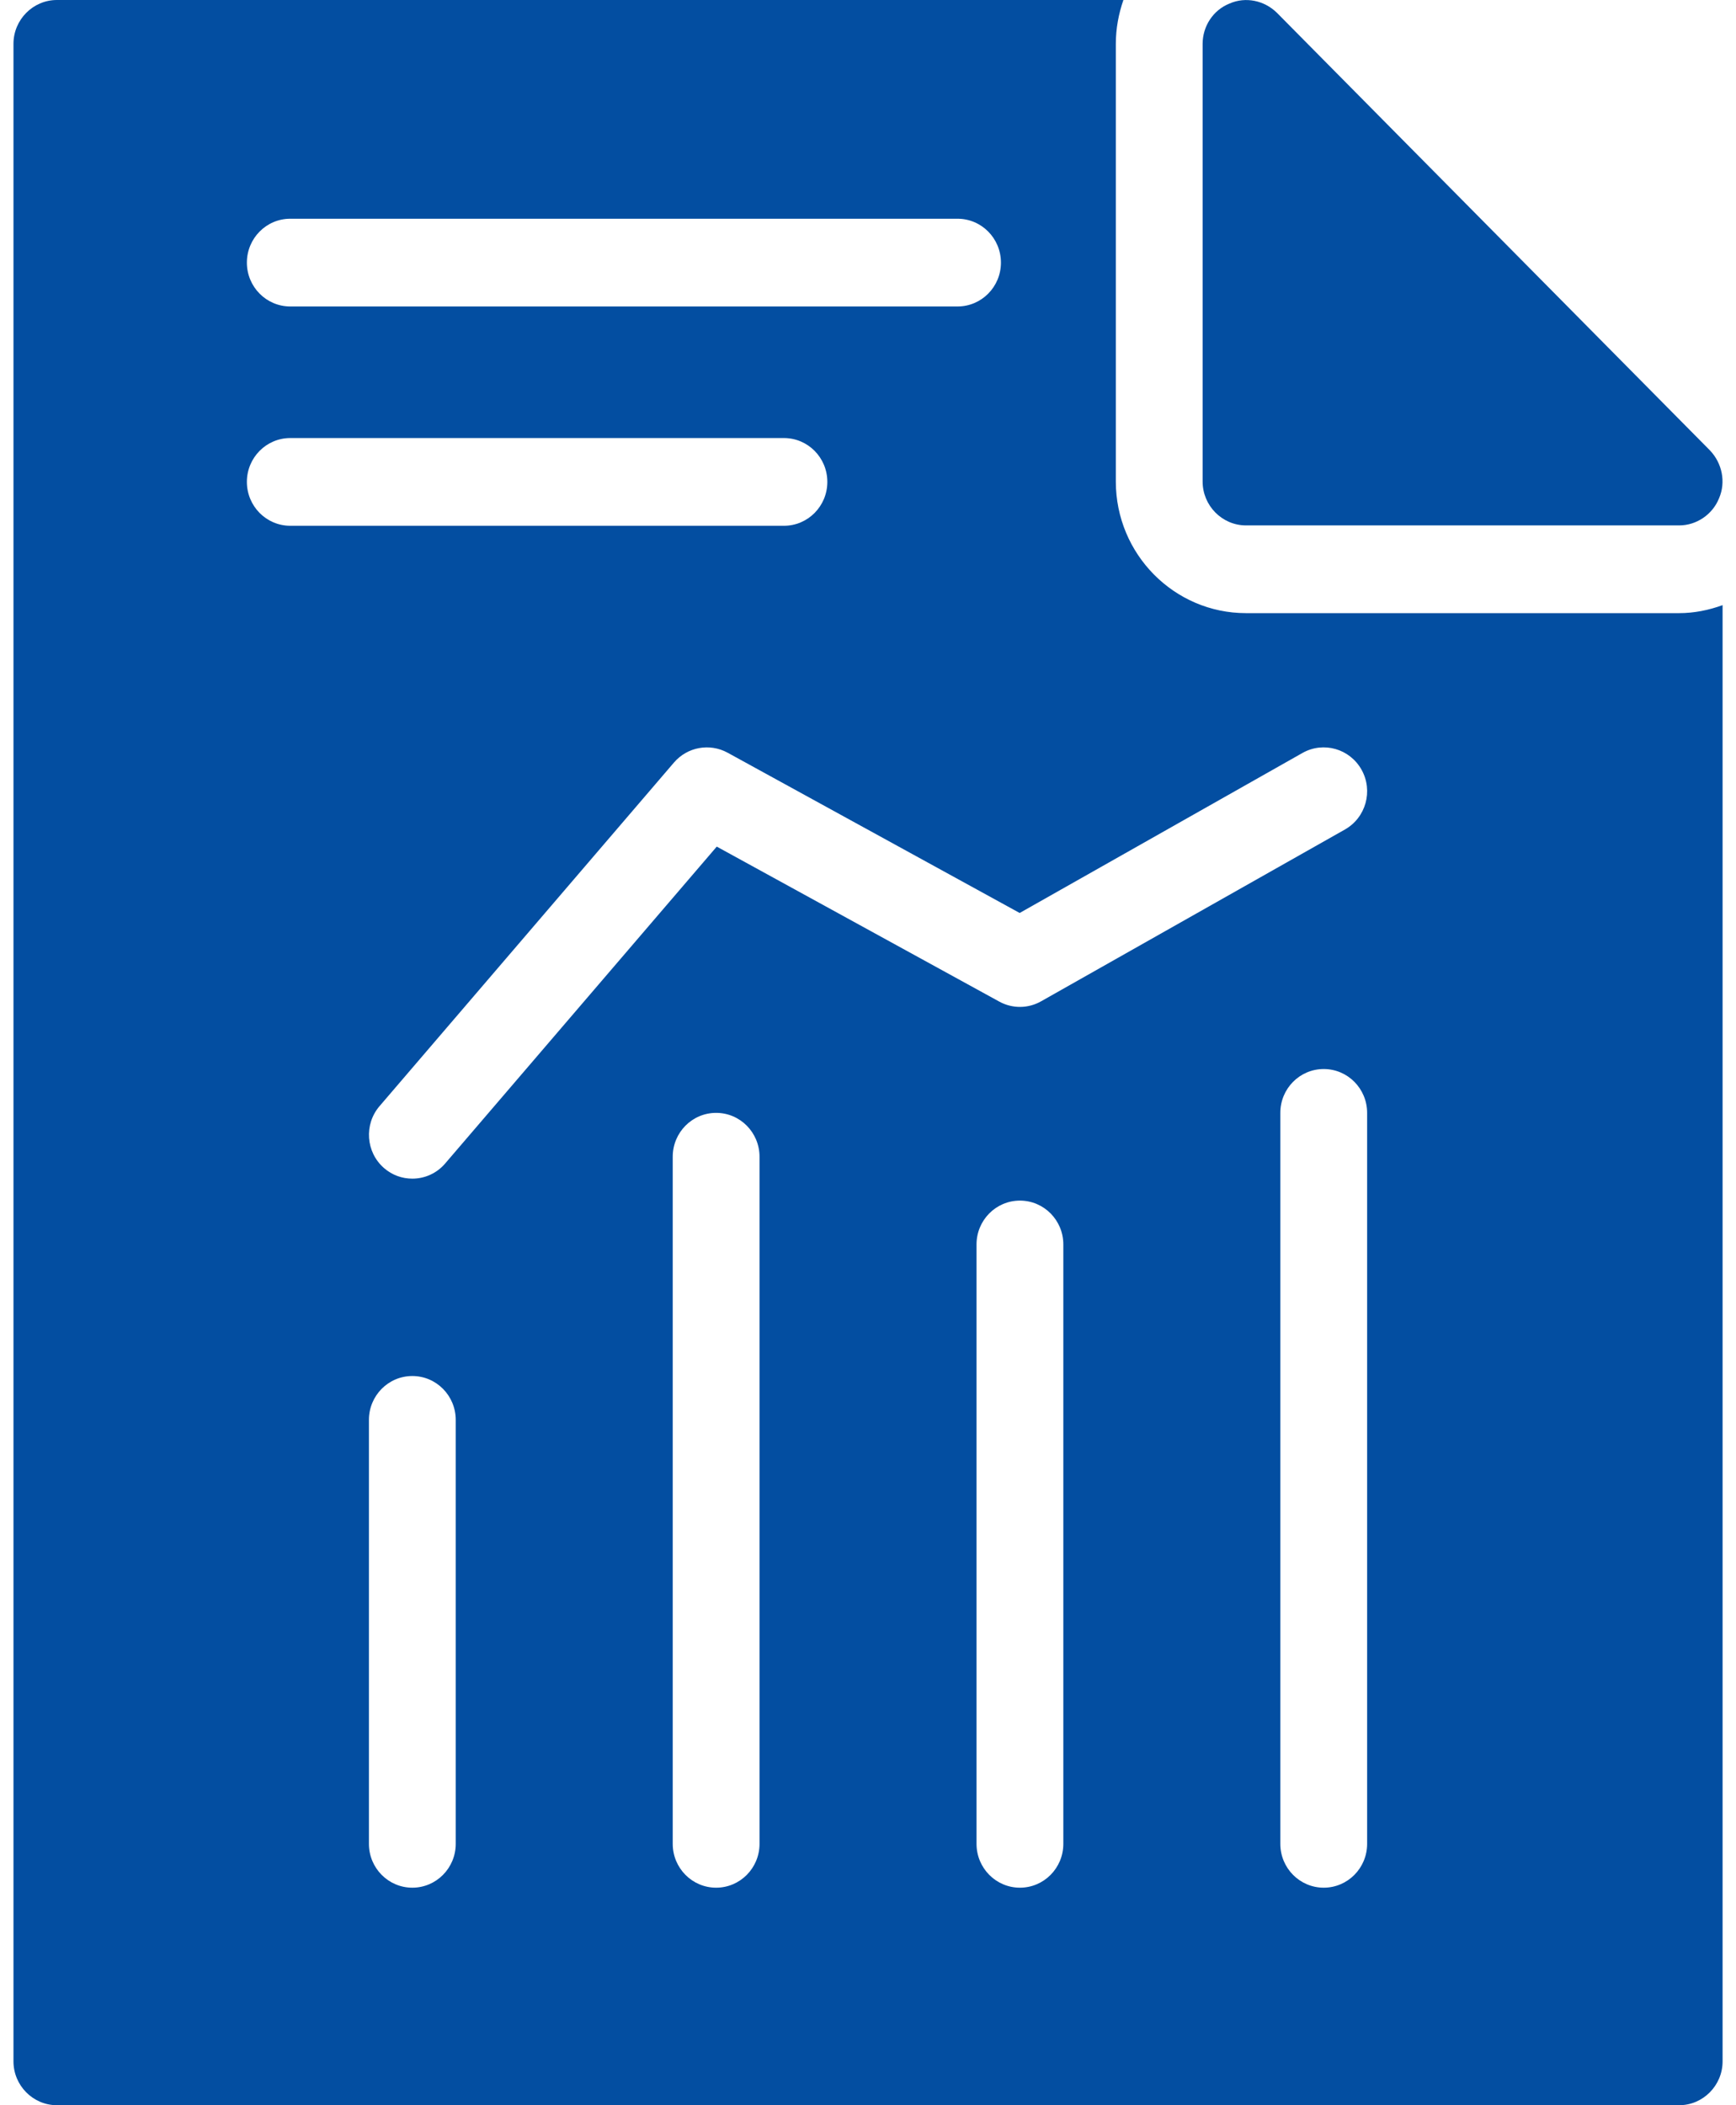 <?xml version="1.0" encoding="UTF-8"?>
<svg width="33px" height="40px" viewBox="0 0 33 40" version="1.1" xmlns="http://www.w3.org/2000/svg" xmlns:xlink="http://www.w3.org/1999/xlink">
    <title>icons-gmb-2</title>
    <g id="icons-gmb-2" stroke="none" stroke-width="1" fill="none" fill-rule="evenodd">
        <g id="noun_report_1313576" transform="translate(0.256, 0)" fill="#034EA1" fill-rule="nonzero">
            <g id="Group">
                <path d="M31.664,11.65 L23.43,11.65 C22.065,11.65 20.955,10.529 20.955,9.15 L20.955,0.834 C20.955,0.542 21.008,0.263 21.099,0 L0.825,0 C0.371,0 0,0.375 0,0.833 L0,39.167 C0,39.625 0.371,40 0.825,40 L31.664,40 C32.117,40 32.489,39.625 32.489,39.167 L32.489,11.498 C32.227,11.593 31.949,11.65 31.664,11.65 Z M24.504,14.306 C24.902,14.082 25.404,14.226 25.627,14.627 C25.85,15.028 25.708,15.536 25.31,15.761 L19.535,19.025 C19.289,19.165 18.988,19.168 18.738,19.03 L13.369,16.086 L8.206,22.107 C8.043,22.298 7.813,22.395 7.582,22.395 C7.39,22.395 7.198,22.329 7.042,22.192 C6.698,21.891 6.661,21.364 6.959,21.017 L12.556,14.488 C12.811,14.192 13.233,14.116 13.574,14.301 L19.127,17.347 L24.504,14.306 Z M5.262,4.156 L17.946,4.156 C18.402,4.156 18.771,4.529 18.771,4.99 C18.771,5.45 18.402,5.823 17.946,5.823 L5.262,5.823 C4.806,5.823 4.437,5.45 4.437,4.99 C4.437,4.529 4.806,4.156 5.262,4.156 Z M4.437,9.156 C4.437,8.696 4.806,8.323 5.262,8.323 L14.646,8.323 C15.102,8.323 15.471,8.696 15.471,9.156 C15.471,9.617 15.102,9.99 14.646,9.99 L5.262,9.99 C4.806,9.99 4.437,9.617 4.437,9.156 Z M8.407,35.034 C8.407,35.494 8.038,35.867 7.582,35.867 C7.126,35.867 6.757,35.494 6.757,35.034 L6.757,26.979 C6.757,26.518 7.126,26.145 7.582,26.145 C8.038,26.145 8.407,26.518 8.407,26.979 L8.407,35.034 Z M14.182,35.034 C14.182,35.494 13.813,35.867 13.357,35.867 C12.901,35.867 12.532,35.494 12.532,35.034 L12.532,21.979 C12.532,21.518 12.901,21.145 13.357,21.145 C13.813,21.145 14.182,21.518 14.182,21.979 L14.182,35.034 Z M19.957,35.034 C19.957,35.494 19.588,35.867 19.132,35.867 C18.676,35.867 18.307,35.494 18.307,35.034 L18.307,23.645 C18.307,23.185 18.676,22.812 19.132,22.812 C19.588,22.812 19.957,23.185 19.957,23.645 L19.957,35.034 Z M25.732,35.034 C25.732,35.494 25.363,35.867 24.907,35.867 C24.451,35.867 24.082,35.494 24.082,35.034 L24.082,21.145 C24.082,20.685 24.451,20.312 24.907,20.312 C25.363,20.312 25.732,20.685 25.732,21.145 L25.732,35.034 Z" id="Shape"></path>
                <path d="M23.43,9.983 L31.664,9.983 C31.994,9.983 32.299,9.775 32.422,9.467 C32.555,9.158 32.48,8.8 32.249,8.558 L24.016,0.242 C23.777,0.008 23.422,-0.067 23.117,0.067 C22.803,0.192 22.605,0.5 22.605,0.833 L22.605,9.15 C22.605,9.608 22.976,9.983 23.43,9.983 Z" id="Path"></path>
            </g>
        </g>
    </g>
</svg>